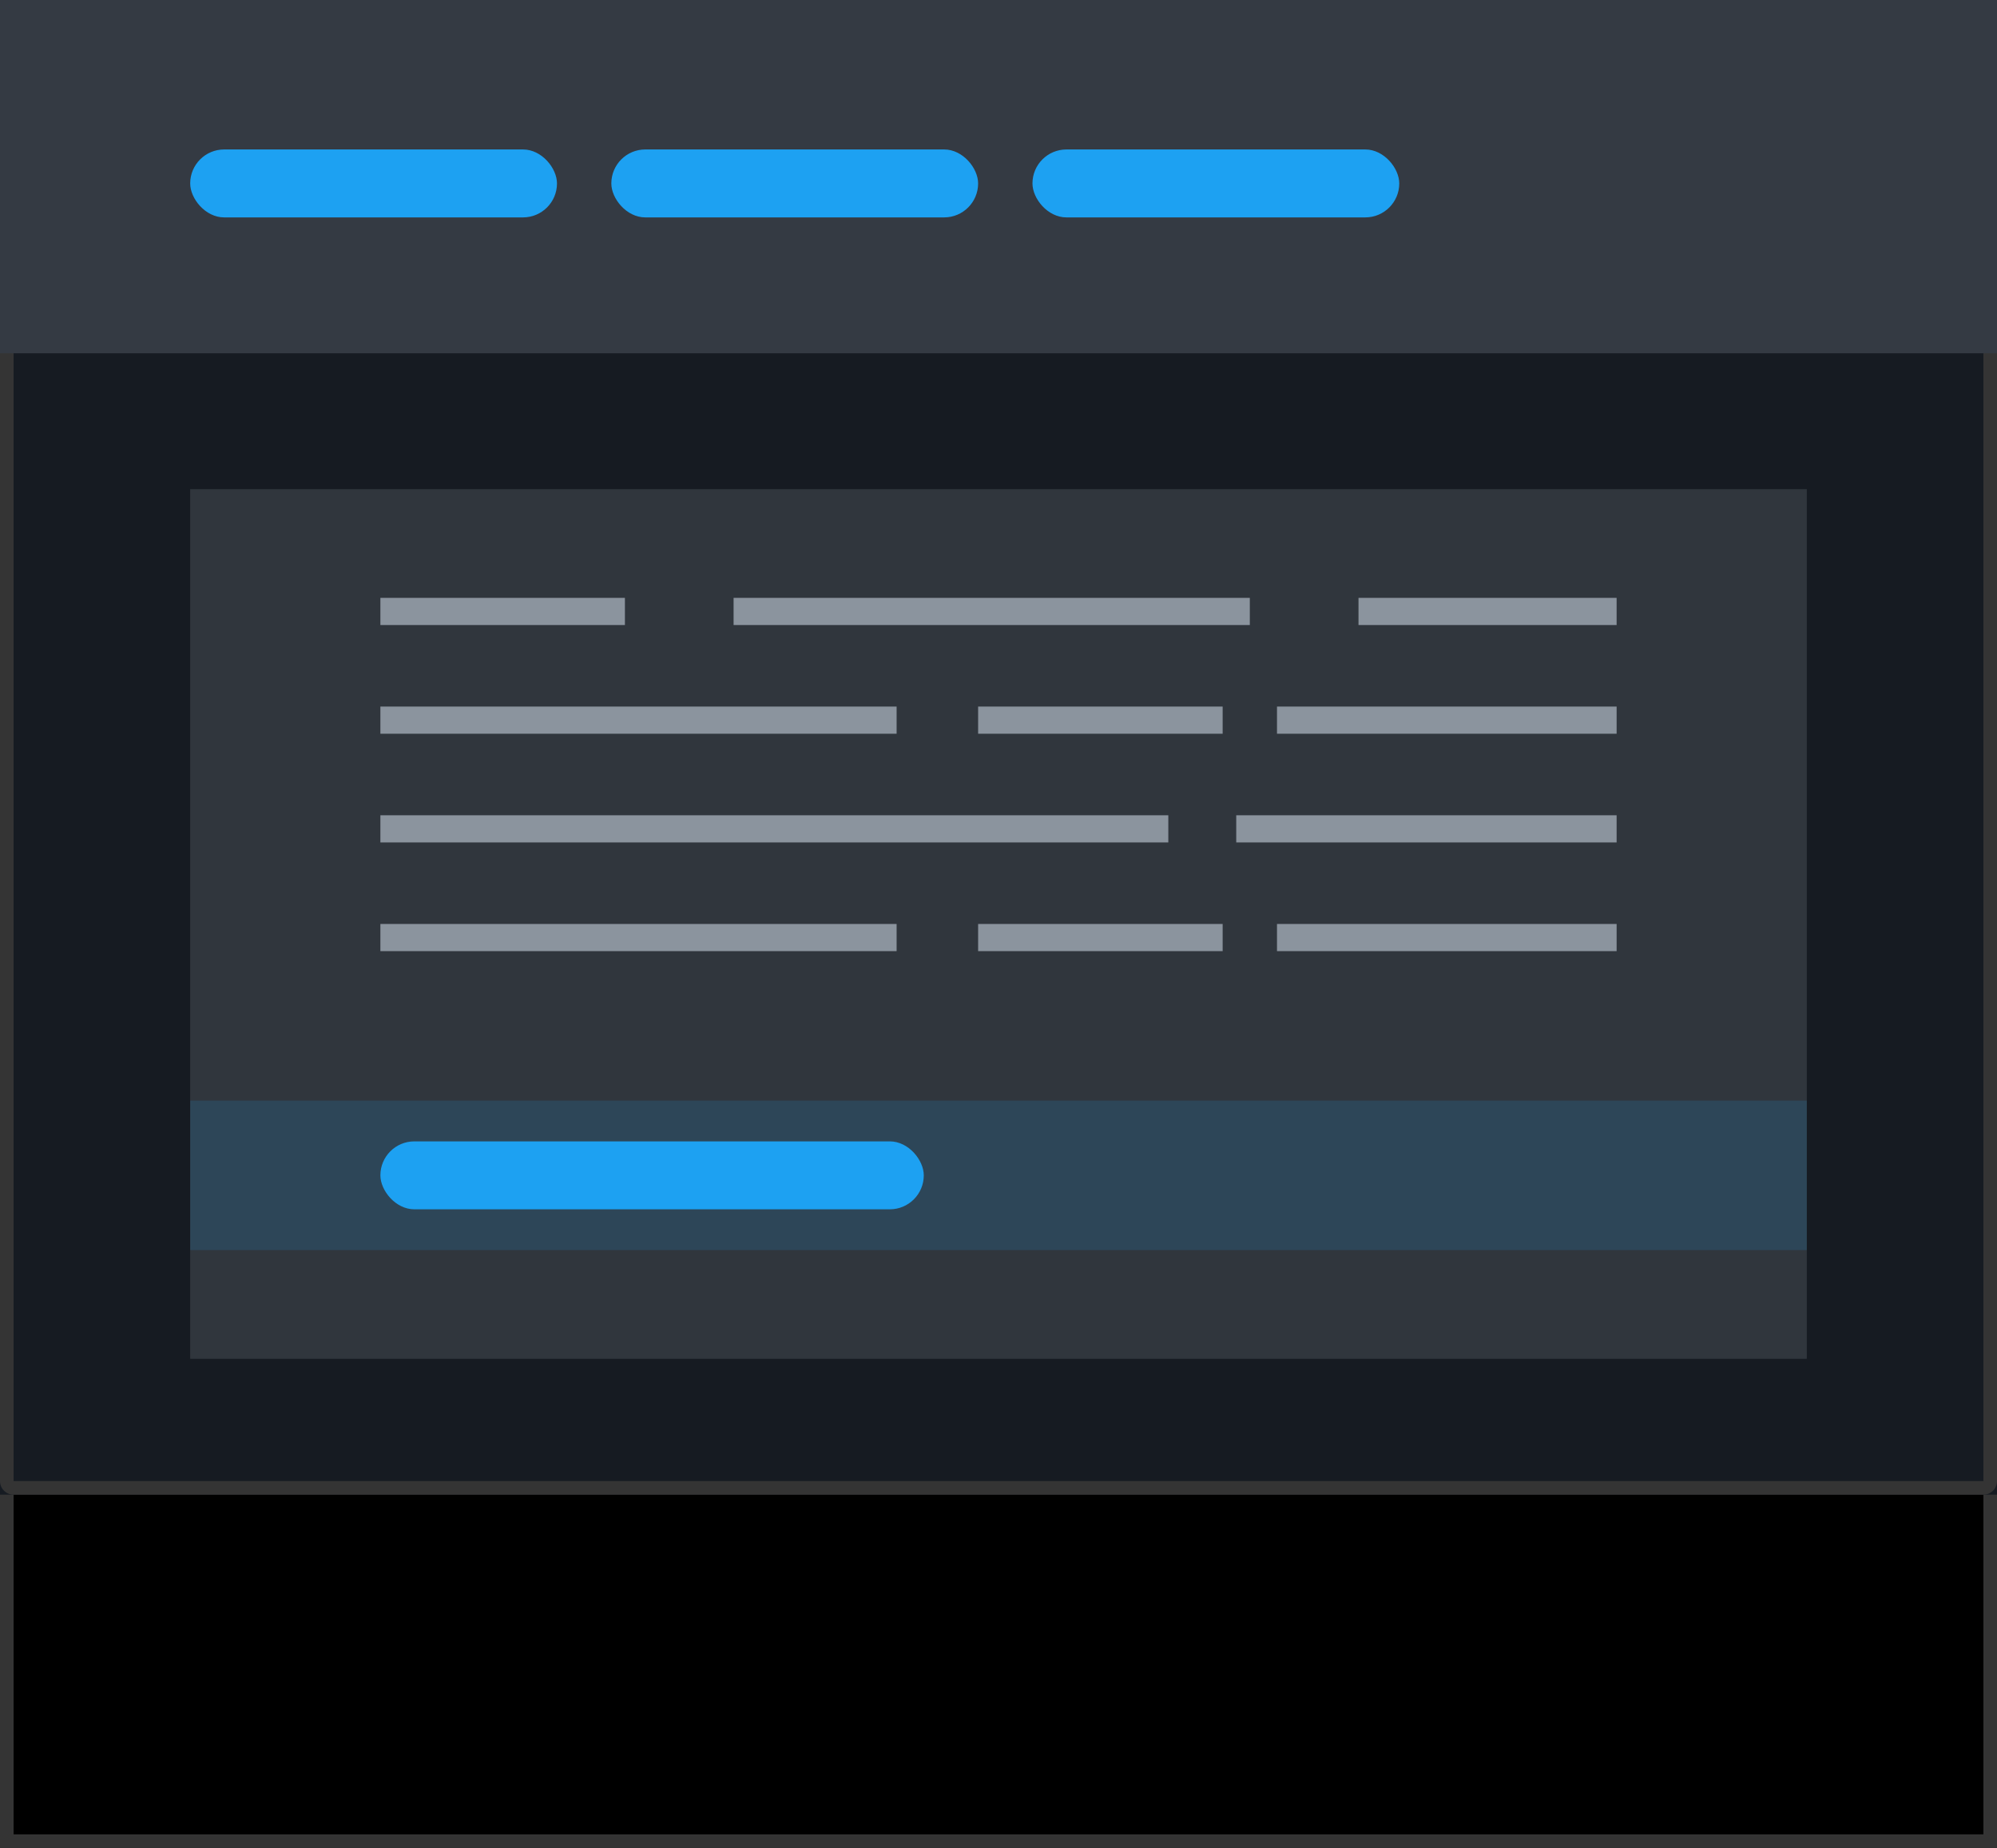 <svg xmlns="http://www.w3.org/2000/svg" width="147" height="136" viewBox="0 0 147 136">
  <g id="Group_1819" data-name="Group 1819" transform="translate(-950 537)">
    <g id="Rectangle_563" data-name="Rectangle 563" transform="translate(950 -428)" stroke="#343434" stroke-width="1">
      <rect width="147" height="27" stroke="none"/>
      <rect x="0.5" y="0.5" width="146" height="26" fill="none"/>
    </g>
    <g id="Rectangle_568" data-name="Rectangle 568" transform="translate(950 -537)" fill="#161b22" stroke="#343434" stroke-width="1">
      <path d="M8,0H139a8,8,0,0,1,8,8V110a0,0,0,0,1,0,0H0a0,0,0,0,1,0,0V8A8,8,0,0,1,8,0Z" stroke="none"/>
      <path d="M8,.5H139A7.5,7.5,0,0,1,146.5,8V109a.5.5,0,0,1-.5.5H1a.5.5,0,0,1-.5-.5V8A7.5,7.5,0,0,1,8,.5Z" fill="none"/>
    </g>
    <rect id="Rectangle_564" data-name="Rectangle 564" width="147" height="26" transform="translate(950 -537)" fill="#343a43"/>
    <rect id="Rectangle_565" data-name="Rectangle 565" width="27" height="5" rx="2.5" transform="translate(964 -526)" fill="#1da1f2"/>
    <rect id="Rectangle_566" data-name="Rectangle 566" width="27" height="5" rx="2.5" transform="translate(995 -526)" fill="#1da1f2"/>
    <rect id="Rectangle_567" data-name="Rectangle 567" width="27" height="5" rx="2.5" transform="translate(1026 -526)" fill="#1da1f2"/>
    <rect id="Rectangle_569" data-name="Rectangle 569" width="119" height="64" transform="translate(964 -501)" fill="#30363d"/>
    <rect id="Rectangle_570" data-name="Rectangle 570" width="18" height="2" transform="translate(978 -493)" fill="#8b949e"/>
    <rect id="Rectangle_574" data-name="Rectangle 574" width="18" height="2" transform="translate(1022 -485)" fill="#8b949e"/>
    <rect id="Rectangle_579" data-name="Rectangle 579" width="18" height="2" transform="translate(1022 -469)" fill="#8b949e"/>
    <rect id="Rectangle_576" data-name="Rectangle 576" width="58" height="2" transform="translate(978 -477)" fill="#8b949e"/>
    <rect id="Rectangle_575" data-name="Rectangle 575" width="25" height="2" transform="translate(1044 -485)" fill="#8b949e"/>
    <rect id="Rectangle_580" data-name="Rectangle 580" width="25" height="2" transform="translate(1044 -469)" fill="#8b949e"/>
    <rect id="Rectangle_572" data-name="Rectangle 572" width="19" height="2" transform="translate(1050 -493)" fill="#8b949e"/>
    <rect id="Rectangle_577" data-name="Rectangle 577" width="28" height="2" transform="translate(1041 -477)" fill="#8b949e"/>
    <rect id="Rectangle_571" data-name="Rectangle 571" width="38" height="2" transform="translate(1004 -493)" fill="#8b949e"/>
    <rect id="Rectangle_573" data-name="Rectangle 573" width="38" height="2" transform="translate(978 -485)" fill="#8b949e"/>
    <rect id="Rectangle_578" data-name="Rectangle 578" width="38" height="2" transform="translate(978 -469)" fill="#8b949e"/>
    <rect id="Rectangle_581" data-name="Rectangle 581" width="119" height="11" transform="translate(964 -456)" fill="#1da1f2" opacity="0.15"/>
    <rect id="Rectangle_582" data-name="Rectangle 582" width="40" height="5" rx="2.5" transform="translate(978 -453)" fill="#1da1f2"/>
  </g>
</svg>
